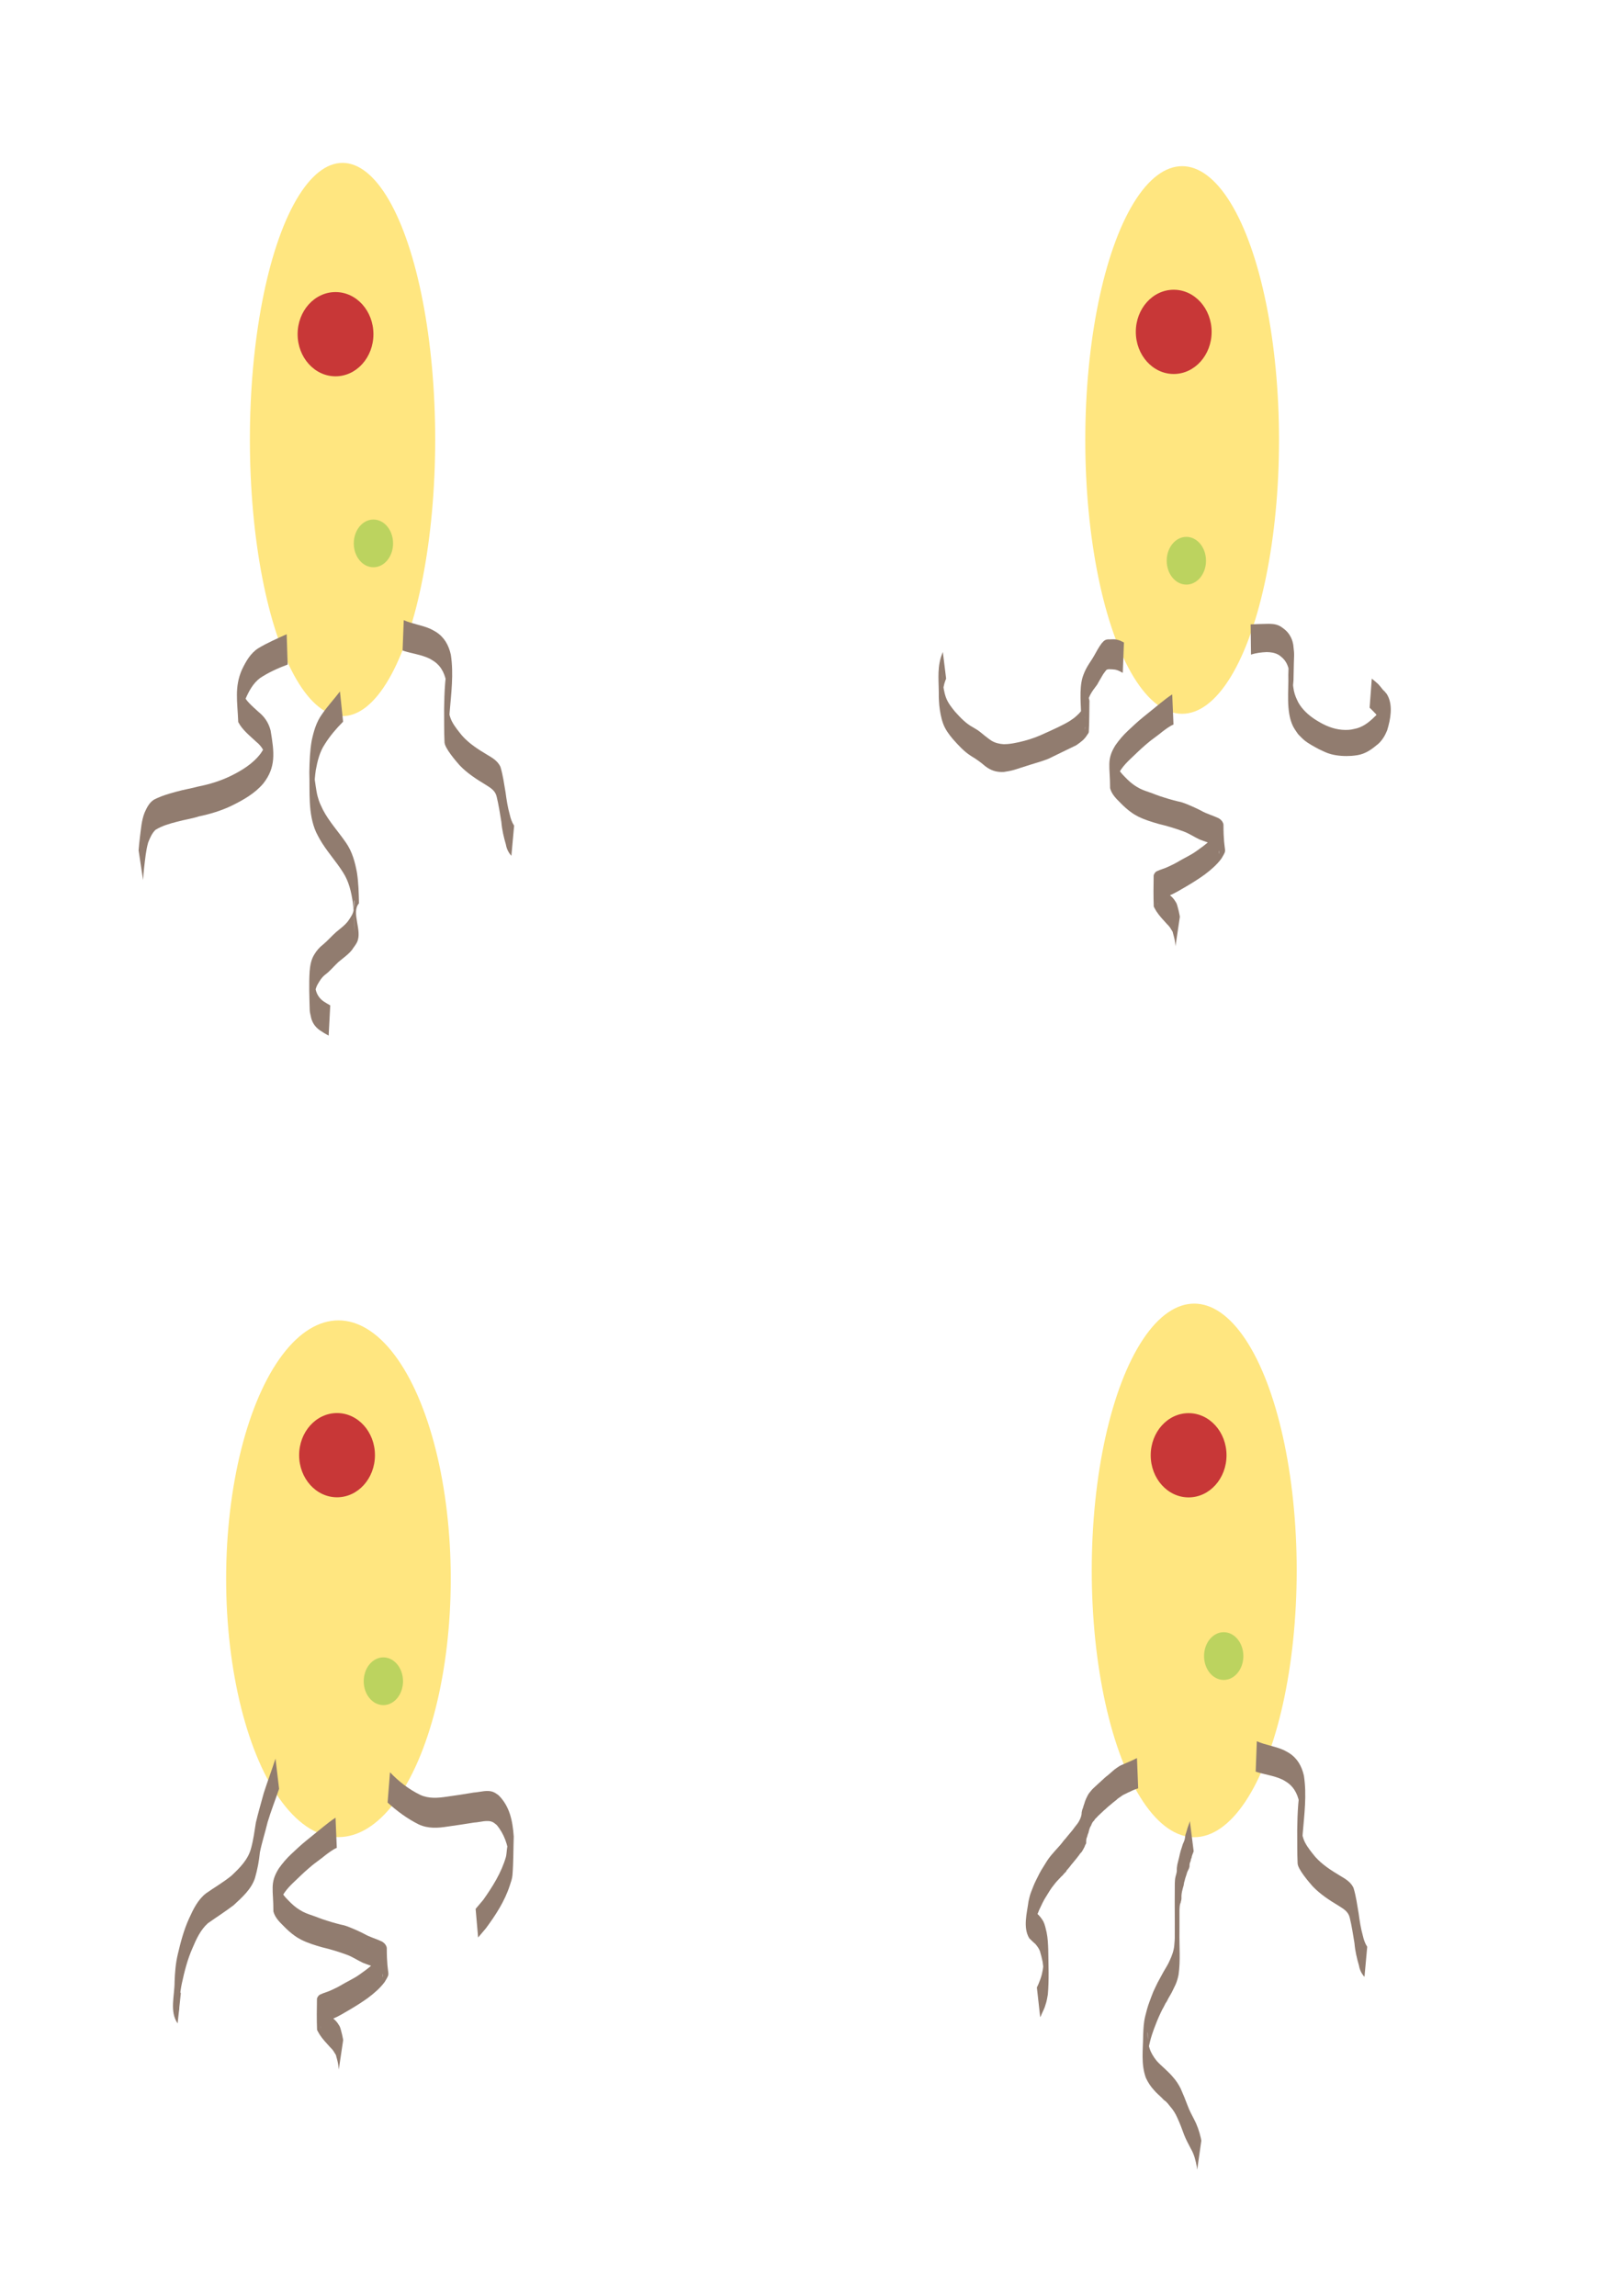<?xml version="1.0" encoding="UTF-8" standalone="no"?>
<!-- Created with Inkscape (http://www.inkscape.org/) -->

<svg
   width="210mm"
   height="299mm"
   viewBox="0 0 210 299"
   version="1.1"
   id="svg5"
   inkscape:version="1.1.1 (3bf5ae0d25, 2021-09-20)"
   sodipodi:docname="enemy1.svg"
   inkscape:export-filename="D:\Godot\Amaeba\assets\enemy1.png"
   inkscape:export-xdpi="96"
   inkscape:export-ydpi="96"
   xmlns:inkscape="http://www.inkscape.org/namespaces/inkscape"
   xmlns:sodipodi="http://sodipodi.sourceforge.net/DTD/sodipodi-0.dtd"
   xmlns="http://www.w3.org/2000/svg"
   xmlns:svg="http://www.w3.org/2000/svg">
  <sodipodi:namedview
     id="namedview7"
     pagecolor="#ffffff"
     bordercolor="#666666"
     borderopacity="1.0"
     inkscape:pageshadow="2"
     inkscape:pageopacity="0.0"
     inkscape:pagecheckerboard="0"
     inkscape:document-units="mm"
     showgrid="false"
     inkscape:zoom="0.72337262"
     inkscape:cx="202.52356"
     inkscape:cy="564.71588"
     inkscape:window-width="1920"
     inkscape:window-height="1001"
     inkscape:window-x="1911"
     inkscape:window-y="116"
     inkscape:window-maximized="1"
     inkscape:current-layer="layer1" />
  <defs
     id="defs2">
    <inkscape:path-effect
       effect="bspline"
       id="path-effect504"
       is_visible="true"
       lpeversion="1"
       weight="33.333"
       steps="2"
       helper_size="0"
       apply_no_weight="true"
       apply_with_weight="true"
       only_selected="false" />
  </defs>
  <g
     inkscape:label="Layer 1"
     inkscape:groupmode="layer"
     id="layer1"
     style="display:inline">
    <ellipse
       style="fill:#ffe680;stroke-width:0.265"
       id="path615"
       cx="44.623"
       cy="57.242"
       rx="12.07"
       ry="36.028" />
    <ellipse
       style="fill:#c83737;stroke-width:0.265"
       id="path685"
       cx="43.709"
       cy="43.526"
       rx="4.938"
       ry="5.486" />
    <ellipse
       style="fill:#bcd35f;stroke-width:0.265"
       id="path753"
       cx="48.647"
       cy="70.775"
       rx="2.56"
       ry="3.109" />
    <path
       style="fill:#917c6f;stroke-width:0.265"
       id="path1476"
       d="m 37.348,82.603 c -1.25,0.568 -2.516,1.115 -3.695,1.823 -1.025,0.658 -1.602,1.692 -2.119,2.761 -1.025,2.285 -0.597,4.248 -0.498,6.855 0.548,1.053 1.502,1.776 2.348,2.575 0.798,0.636 1.172,1.419 1.336,2.401 0.157,1.463 0.147,1.522 0.023,-2.881 -0.005,-0.171 -0.018,0.343 -0.052,0.51 -0.119,0.574 -0.431,1.041 -0.752,1.517 -1.015,1.329 -2.448,2.196 -3.926,2.92 -1.331,0.639 -2.744,1.074 -4.19,1.357 -0.939,0.256 -1.901,0.402 -2.836,0.668 -1.005,0.27 -2.009,0.563 -2.934,1.045 -0.62,0.393 -0.925,1.043 -1.217,1.688 -0.404,1.027 -0.47,2.153 -0.612,3.239 -0.073,0.557 -0.123,1.117 -0.168,1.677 0,0 0.584,3.87 0.584,3.87 v 0 c 0.037,-0.567 0.076,-1.134 0.145,-1.699 0.129,-1.063 0.223,-2.147 0.511,-3.178 0.236,-0.598 0.489,-1.217 0.96,-1.668 0.865,-0.537 1.86,-0.813 2.838,-1.065 0.929,-0.258 1.888,-0.38 2.806,-0.684 1.475,-0.309 2.926,-0.743 4.288,-1.399 1.514,-0.745 3.011,-1.586 4.115,-2.894 1.648,-2.101 1.443,-3.991 0.947,-6.907 -0.26,-0.993 -0.768,-1.763 -1.573,-2.414 -0.818,-0.761 -1.748,-1.473 -2.127,-2.566 -0.134,6.462 -0.322,2.683 0.425,0.895 0.452,-1.038 0.979,-2.035 1.896,-2.732 1.115,-0.743 2.351,-1.292 3.602,-1.764 0,0 -0.127,-3.951 -0.127,-3.951 z" />
    <path
       style="fill:#917c6f;stroke-width:0.265"
       id="path1478"
       d="m 52.448,84.729 c 1.145,0.392 2.394,0.512 3.493,1.042 0.228,0.11 0.434,0.262 0.65,0.393 1.008,0.723 1.432,1.793 1.597,2.978 0.088,1.37 0.137,2.289 0.009,-2.636 -0.005,-0.212 -0.023,0.424 -0.039,0.635 -0.045,0.611 -0.11,1.221 -0.165,1.831 -0.091,1.119 -0.121,2.241 -0.137,3.363 0.018,1.453 -0.018,2.907 0.054,4.358 0.037,0.758 1.471,2.421 1.97,2.985 0.977,1.026 2.177,1.803 3.385,2.53 0.663,0.419 1.26,0.764 1.44,1.563 0.262,1.085 0.431,2.195 0.611,3.298 0.08,0.999 0.307,1.963 0.587,2.921 0.098,0.574 0.332,1.045 0.716,1.474 0,0 0.357,-3.924 0.357,-3.924 v 0 c -0.291,-0.441 -0.451,-0.924 -0.568,-1.439 -0.267,-0.95 -0.418,-1.918 -0.547,-2.895 -0.196,-1.119 -0.336,-2.258 -0.673,-3.345 -0.358,-0.75 -1.011,-1.14 -1.713,-1.552 -1.174,-0.703 -2.344,-1.445 -3.262,-2.475 -0.484,-0.592 -0.982,-1.195 -1.34,-1.877 -0.71,-1.353 -0.443,-3.861 -0.41,2.244 0.01,-1.123 0.029,-2.247 0.107,-3.369 0.209,-2.512 0.548,-5.049 0.16,-7.567 -0.274,-1.226 -0.846,-2.275 -1.939,-2.964 -0.239,-0.131 -0.468,-0.281 -0.717,-0.392 -1.115,-0.498 -2.363,-0.637 -3.477,-1.138 0,0 -0.151,3.958 -0.151,3.958 z" />
    <path
       style="fill:#917c6f;stroke-width:0.265"
       id="path1480"
       d="m 44.288,90.057 c -0.766,1.005 -1.63,1.928 -2.347,2.975 -0.736,1.015 -1.073,2.215 -1.334,3.423 -0.237,1.364 -0.284,2.75 -0.311,4.131 0.084,2.504 -0.199,5.403 0.886,7.807 0.139,0.307 0.313,0.597 0.469,0.896 0.874,1.545 2.107,2.843 3.043,4.345 0.763,1.177 1.053,2.504 1.267,3.867 0.165,1.331 0.187,2.672 0.195,4.011 -0.202,-6.574 0.226,-3.911 -0.158,-2.68 -0.109,0.35 -0.338,0.655 -0.532,0.961 -0.428,0.655 -1.089,1.104 -1.677,1.605 -0.584,0.514 -1.092,1.112 -1.688,1.611 -0.485,0.371 -0.882,0.83 -1.186,1.358 -0.389,0.645 -0.505,1.373 -0.575,2.109 -0.112,1.697 -0.035,3.401 0.01,5.101 0.008,0.32 0.135,0.687 0.185,1.006 0.207,0.8 0.707,1.379 1.41,1.784 0.275,0.197 0.578,0.346 0.87,0.516 0,0 0.207,-3.938 0.207,-3.938 v 0 c -0.288,-0.166 -0.58,-0.326 -0.856,-0.511 -0.607,-0.423 -0.967,-1.019 -1.078,-1.756 -0.001,-0.006 -0.115,-0.652 -0.116,-0.659 -0.017,-0.112 -0.043,-0.45 -0.045,-0.337 -0.138,6.402 -0.034,4.075 -0.001,2.681 0.04,-0.706 0.083,-1.423 0.404,-2.068 0.284,-0.502 0.568,-0.987 1.033,-1.351 0.634,-0.464 1.129,-1.095 1.704,-1.629 0.61,-0.521 1.296,-0.977 1.797,-1.608 0.199,-0.323 0.472,-0.63 0.639,-0.969 0.756,-1.536 -0.808,-3.871 0.261,-5.086 -0.021,-1.332 -0.06,-2.668 -0.26,-3.988 -0.255,-1.384 -0.613,-2.723 -1.424,-3.898 -0.986,-1.438 -2.189,-2.729 -3.003,-4.284 -0.385,-0.829 -0.464,-0.906 -0.701,-1.763 -0.392,-1.42 -0.591,-5.61 -0.478,0.711 0.017,-1.377 0.046,-2.757 0.241,-4.122 0.217,-1.185 0.505,-2.388 1.187,-3.401 0.668,-1.069 1.484,-2.018 2.369,-2.912 0,0 -0.407,-3.936 -0.407,-3.936 z" />
  </g>
  <g
     inkscape:groupmode="layer"
     id="layer3"
     inkscape:label="Layer 3"
     style="display:inline">
    <ellipse
       style="display:inline;fill:#ffe680;stroke-width:0.269"
       id="ellipse2310"
       cx="154.002"
       cy="57.305"
       rx="12.619"
       ry="35.662" />
    <ellipse
       style="display:inline;fill:#c83737;stroke-width:0.265"
       id="ellipse2312"
       cx="152.904"
       cy="43.223"
       rx="4.938"
       ry="5.486" />
    <ellipse
       style="display:inline;fill:#bcd35f;stroke-width:0.265"
       id="ellipse2314"
       cx="154.55"
       cy="73.033"
       rx="2.56"
       ry="3.109" />
    <path
       style="fill:#917c6f;stroke-width:0.265"
       id="path2474"
       d="m 146.417,83.679 c -0.171,-0.075 -0.329,-0.176 -0.502,-0.246 -0.186,-0.069 -0.372,-0.123 -0.568,-0.153 -0.259,-0.035 -0.521,-0.005 -0.782,-0.003 -0.526,-0.03 -0.72,0.119 -1.049,0.513 -0.38,0.5 -0.669,1.061 -0.977,1.605 -0.273,0.492 -0.613,0.944 -0.895,1.43 -0.186,0.32 -0.23,0.436 -0.382,0.766 -0.094,0.238 -0.178,0.435 -0.248,0.68 -0.441,1.562 -0.172,3.694 -0.17,5.019 0.121,0.402 0.331,0.768 0.457,1.169 0.029,0.093 0.067,0.184 0.077,0.281 0.01,0.096 -0.011,0.194 -0.017,0.29 -0.055,-6.197 0.381,-3.908 -0.324,-2.712 -0.29,0.492 -0.644,0.794 -1.071,1.162 -0.216,0.15 -0.425,0.312 -0.649,0.451 -0.403,0.251 -1.068,0.586 -1.493,0.791 -0.759,0.367 -1.533,0.704 -2.3,1.052 -0.901,0.392 -1.843,0.678 -2.801,0.893 -0.443,0.1 -0.96,0.196 -1.416,0.237 -0.185,0.017 -0.371,0.015 -0.556,0.022 -0.558,-0.03 -1.102,-0.161 -1.585,-0.45 -0.176,-0.105 -0.424,-0.302 -0.586,-0.426 -0.423,-0.306 -0.8,-0.673 -1.235,-0.964 -0.138,-0.093 -0.449,-0.275 -0.594,-0.36 -0.918,-0.49 -1.631,-1.25 -2.32,-2.014 -0.467,-0.569 -0.94,-1.16 -1.197,-1.861 -0.247,-0.675 -0.36,-1.437 -0.413,-2.148 -0.028,-0.374 -0.017,-0.75 -0.025,-1.125 0.102,3.579 -0.091,2.657 0.222,1.474 0.061,-0.23 0.156,-0.449 0.235,-0.673 0,0 -0.428,-3.466 -0.428,-3.466 v 0 c -0.091,0.251 -0.2,0.496 -0.273,0.752 -0.483,1.707 -0.226,3.227 -0.253,5.134 0.021,0.36 0.025,0.721 0.064,1.08 0.082,0.766 0.231,1.62 0.493,2.348 0.275,0.767 0.758,1.419 1.277,2.034 0.732,0.821 1.471,1.649 2.416,2.232 0.635,0.379 1.238,0.806 1.795,1.296 0.106,0.075 0.208,0.155 0.318,0.224 0.68,0.429 1.327,0.572 2.127,0.528 0.499,-0.083 0.763,-0.115 1.266,-0.253 0.257,-0.07 0.509,-0.16 0.763,-0.241 0.945,-0.299 1.887,-0.606 2.837,-0.888 0.285,-0.101 0.574,-0.189 0.854,-0.304 0.247,-0.102 0.483,-0.23 0.724,-0.347 0.991,-0.48 1.977,-0.967 2.97,-1.442 0.608,-0.42 1.061,-0.738 1.45,-1.381 0.066,-0.11 0.177,-0.209 0.185,-0.337 0.084,-1.356 0.058,-2.717 0.087,-4.076 -0.022,-0.102 -0.038,-0.206 -0.066,-0.307 -0.136,-0.483 -0.432,-0.922 -0.44,-1.438 -0.048,6.934 -0.163,3.737 0.081,2.477 0.057,-0.292 0.108,-0.43 0.196,-0.719 0.103,-0.266 0.196,-0.526 0.327,-0.781 0.25,-0.487 0.598,-0.912 0.919,-1.352 0.155,-0.291 0.317,-0.572 0.487,-0.854 0.024,-0.04 0.25,-0.435 0.283,-0.484 0.045,-0.069 0.097,-0.132 0.146,-0.198 0.252,-0.324 0.261,-0.469 0.706,-0.452 0.24,0.004 0.48,0.021 0.718,0.052 0.162,0.031 0.317,0.086 0.47,0.151 0.174,0.087 0.348,0.171 0.516,0.267 0,0 0.151,-3.958 0.151,-3.958 z" />
    <path
       style="fill:#917c6f;stroke-width:0.265"
       id="path2476"
       d="m 152.709,90.437 c -0.543,0.352 -1.054,0.75 -1.556,1.157 -0.734,0.615 -1.495,1.197 -2.231,1.809 -0.689,0.556 -1.333,1.164 -1.979,1.769 -0.611,0.569 -1.149,1.204 -1.629,1.885 -1.205,1.928 -0.692,2.722 -0.699,5.597 0.197,0.754 0.737,1.315 1.278,1.845 0.47,0.489 0.971,0.948 1.526,1.34 0.344,0.243 0.504,0.319 0.87,0.522 0.849,0.416 1.756,0.694 2.663,0.953 1.102,0.261 2.185,0.59 3.247,0.981 0.74,0.271 1.386,0.726 2.099,1.053 0.669,0.27 1.391,0.446 2.012,0.824 0.087,0.053 0.164,0.12 0.245,0.18 0.172,0.174 0.288,0.363 0.292,0.614 0.001,0.08 -0.024,0.32 -0.026,0.239 -0.066,-3.492 0.282,-4.591 -0.14,-3.096 -0.075,0.142 -0.137,0.291 -0.224,0.427 -0.086,0.134 -0.189,0.256 -0.291,0.377 -0.431,0.513 -0.942,0.925 -1.47,1.331 -0.129,0.093 -0.258,0.187 -0.387,0.28 -0.33,0.24 -0.514,0.383 -0.859,0.601 -0.373,0.235 -0.771,0.43 -1.154,0.648 -0.47,0.239 -0.911,0.529 -1.381,0.767 -0.212,0.107 -0.429,0.204 -0.642,0.308 -0.511,0.261 -1.079,0.383 -1.593,0.634 -0.054,0.041 -0.115,0.074 -0.162,0.123 -0.071,0.074 -0.226,0.31 -0.228,0.419 -0.024,1.354 -0.041,2.709 0.014,4.062 0.001,0.032 0.349,0.619 0.353,0.625 0.395,0.603 0.898,1.122 1.38,1.656 0.219,0.2 0.403,0.436 0.543,0.697 0.064,0.119 0.158,0.215 0.199,0.347 0.014,0.043 0.017,0.09 0.028,0.134 0.028,0.116 0.062,0.23 0.096,0.345 0.107,0.394 0.184,0.792 0.218,1.199 0.003,0.057 0.006,0.113 0.01,0.17 0,0 0.571,-3.846 0.571,-3.846 v 0 c -0.008,-0.054 -0.015,-0.107 -0.023,-0.161 -0.069,-0.403 -0.17,-0.8 -0.28,-1.193 -0.032,-0.112 -0.075,-0.274 -0.123,-0.383 -0.079,-0.18 -0.21,-0.331 -0.306,-0.5 -0.191,-0.256 -0.374,-0.433 -0.628,-0.629 -0.494,-0.461 -0.974,-0.944 -1.27,-1.562 -0.048,-0.114 -0.107,-0.223 -0.143,-0.341 -0.034,-0.11 -0.063,-0.455 -0.067,-0.34 -0.041,1.179 -0.025,2.359 -0.043,3.538 -0.001,0.067 -0.012,-0.134 -0.007,-0.2 0.004,-0.055 0.019,-0.109 0.036,-0.161 0.014,-0.044 0.039,-0.084 0.058,-0.126 0.179,-0.162 0.342,-0.238 0.563,-0.337 0.32,-0.144 0.639,-0.29 0.964,-0.423 0.722,-0.307 1.377,-0.722 2.057,-1.112 0.836,-0.491 1.66,-1.004 2.444,-1.573 0.805,-0.605 1.581,-1.266 2.182,-2.082 0.883,-1.492 0.27,-0.33 0.269,-4.412 -10e-6,-0.089 -0.037,-0.175 -0.072,-0.257 -0.111,-0.264 -0.315,-0.445 -0.555,-0.59 -0.749,-0.358 -1.566,-0.566 -2.29,-0.985 -0.696,-0.359 -1.416,-0.676 -2.145,-0.96 -0.156,-0.052 -0.309,-0.113 -0.467,-0.157 -0.156,-0.044 -0.317,-0.068 -0.474,-0.107 -0.185,-0.045 -0.368,-0.094 -0.552,-0.144 -0.531,-0.144 -0.672,-0.187 -1.201,-0.354 -0.188,-0.059 -0.376,-0.12 -0.563,-0.18 -0.171,-0.062 -0.341,-0.124 -0.512,-0.187 -0.152,-0.058 -0.303,-0.118 -0.455,-0.175 -0.543,-0.2 -1.104,-0.359 -1.622,-0.623 -0.343,-0.195 -0.496,-0.271 -0.818,-0.502 -0.545,-0.392 -1.004,-0.881 -1.463,-1.366 -0.474,-0.565 -0.965,-1.152 -1.003,-1.922 -0.012,1.149 -0.024,2.297 -0.036,3.446 0.007,-0.102 0.005,-0.205 0.022,-0.305 0.076,-0.445 0.294,-0.855 0.508,-1.245 0.121,-0.203 0.264,-0.451 0.4,-0.643 0.328,-0.467 0.725,-0.882 1.136,-1.276 0.647,-0.612 1.279,-1.239 1.954,-1.821 0.289,-0.245 0.467,-0.4 0.765,-0.634 0.481,-0.378 0.991,-0.717 1.457,-1.114 0.468,-0.35 0.933,-0.716 1.474,-0.95 0,0 -0.164,-3.924 -0.164,-3.924 z" />
    <path
       style="fill:#917c6f;stroke-width:0.265"
       id="path2478"
       d="m 162.968,85.262 c 0.66,-0.224 1.354,-0.3 2.047,-0.331 0.499,0.005 1.012,0.074 1.46,0.31 0.254,0.134 0.359,0.244 0.579,0.429 0.462,0.427 0.735,0.989 0.852,1.604 0.024,0.127 0.032,0.256 0.048,0.385 0.003,0.137 0.006,0.273 0.01,0.41 -0.006,-1.047 5.3e-4,-2.094 -0.019,-3.141 -0.004,-0.224 -0.017,0.447 -0.027,0.67 -0.037,0.779 -0.071,1.556 -0.085,2.336 0.072,1.904 -0.346,4.732 0.623,6.676 0.085,0.17 0.194,0.326 0.291,0.489 0.364,0.534 0.262,0.437 0.737,0.908 0.146,0.145 0.291,0.293 0.452,0.422 0.569,0.454 1.269,0.818 1.907,1.163 0.549,0.256 0.962,0.477 1.554,0.636 0.864,0.231 1.802,0.278 2.69,0.22 0.253,-0.016 0.502,-0.061 0.754,-0.092 1.105,-0.187 1.881,-0.784 2.715,-1.477 0.53,-0.483 0.891,-1.103 1.155,-1.762 0.437,-1.431 0.763,-3.18 0.064,-4.523 -0.043,-0.083 -0.097,-0.159 -0.142,-0.241 -0.033,-0.035 -0.068,-0.069 -0.099,-0.105 -0.086,-0.102 -0.062,-0.099 -0.154,-0.195 -0.082,-0.085 -0.174,-0.149 -0.249,-0.241 -0.183,-0.242 -0.374,-0.48 -0.58,-0.705 -0.268,-0.254 -0.56,-0.482 -0.843,-0.72 0,0 -0.283,3.783 -0.283,3.783 v 0 c 0.266,0.27 0.547,0.526 0.797,0.811 0.206,0.243 0.378,0.511 0.592,0.747 0.157,0.144 0.3,0.316 0.375,0.518 0.037,0.101 0.05,0.11 0.054,0.22 0.002,0.041 -0.006,0.165 -0.006,0.124 0.031,-6.529 0.113,-4.603 -0.004,-3.258 -0.178,0.701 -0.446,1.288 -0.951,1.82 -0.737,0.73 -1.477,1.403 -2.499,1.703 -0.668,0.149 -0.817,0.22 -1.53,0.215 -1.155,-0.008 -2.231,-0.381 -3.229,-0.942 -0.225,-0.135 -0.455,-0.262 -0.675,-0.405 -0.89,-0.578 -1.686,-1.295 -2.213,-2.226 -0.264,-0.533 -0.456,-0.95 -0.58,-1.539 -0.246,-1.16 -0.198,-3.826 -0.182,1.406 0.005,-0.717 -0.003,-0.834 0.036,-1.543 0.013,-0.229 0.031,-0.458 0.049,-0.686 0.015,-0.196 0.047,-0.392 0.049,-0.589 0.054,-3.951 0.163,-2.812 -0.032,-4.583 -0.031,-0.133 -0.054,-0.267 -0.092,-0.398 -0.189,-0.644 -0.546,-1.207 -1.076,-1.622 -0.253,-0.19 -0.402,-0.322 -0.692,-0.457 -0.5,-0.232 -1.07,-0.249 -1.609,-0.233 -0.695,0.013 -1.39,0.04 -2.084,0.07 0,0 0.049,3.94 0.049,3.94 z" />
  </g>
  <g
     inkscape:groupmode="layer"
     id="layer4"
     inkscape:label="Layer 4"
     style="display:inline">
    <ellipse
       style="display:inline;fill:#ffe680;stroke-width:0.282"
       id="ellipse2800"
       cx="44.09"
       cy="205.622"
       rx="14.631"
       ry="33.65" />
    <ellipse
       style="display:inline;fill:#c83737;stroke-width:0.265"
       id="ellipse2802"
       cx="43.907"
       cy="189.528"
       rx="4.938"
       ry="5.486" />
    <ellipse
       style="display:inline;fill:#bcd35f;stroke-width:0.265"
       id="ellipse2804"
       cx="49.942"
       cy="218.972"
       rx="2.56"
       ry="3.109" />
    <path
       style="display:inline;fill:#917c6f;stroke-width:0.265"
       id="path2808"
       d="m 43.711,236.742 c -0.543,0.352 -1.054,0.75 -1.556,1.157 -0.734,0.615 -1.495,1.197 -2.231,1.809 -0.689,0.556 -1.333,1.164 -1.979,1.769 -0.611,0.569 -1.149,1.204 -1.629,1.885 -1.205,1.928 -0.692,2.722 -0.699,5.597 0.197,0.754 0.737,1.315 1.278,1.845 0.47,0.489 0.971,0.948 1.526,1.34 0.344,0.243 0.504,0.319 0.87,0.522 0.849,0.416 1.756,0.694 2.663,0.953 1.102,0.261 2.185,0.59 3.247,0.981 0.74,0.271 1.386,0.726 2.099,1.053 0.669,0.27 1.391,0.446 2.012,0.824 0.087,0.053 0.164,0.12 0.245,0.18 0.172,0.174 0.288,0.363 0.292,0.614 10e-4,0.08 -0.024,0.32 -0.026,0.239 -0.066,-3.492 0.282,-4.591 -0.14,-3.096 -0.075,0.142 -0.137,0.291 -0.224,0.427 -0.086,0.134 -0.189,0.256 -0.291,0.377 -0.431,0.513 -0.942,0.925 -1.47,1.331 -0.129,0.093 -0.258,0.187 -0.387,0.28 -0.33,0.24 -0.514,0.383 -0.859,0.601 -0.373,0.235 -0.771,0.43 -1.154,0.648 -0.47,0.239 -0.911,0.529 -1.381,0.767 -0.212,0.107 -0.429,0.204 -0.642,0.308 -0.511,0.261 -1.079,0.383 -1.593,0.634 -0.054,0.041 -0.115,0.074 -0.162,0.123 -0.071,0.074 -0.226,0.31 -0.228,0.419 -0.024,1.354 -0.041,2.709 0.014,4.062 10e-4,0.032 0.349,0.619 0.353,0.625 0.395,0.603 0.898,1.122 1.38,1.656 0.219,0.2 0.403,0.436 0.543,0.697 0.064,0.119 0.158,0.215 0.199,0.347 0.014,0.043 0.017,0.09 0.028,0.134 0.028,0.116 0.062,0.23 0.096,0.345 0.107,0.394 0.184,0.792 0.218,1.199 0.003,0.057 0.006,0.113 0.01,0.17 0,0 0.571,-3.846 0.571,-3.846 v 0 c -0.008,-0.054 -0.015,-0.107 -0.023,-0.161 -0.069,-0.403 -0.17,-0.8 -0.28,-1.193 -0.032,-0.112 -0.075,-0.274 -0.123,-0.383 -0.079,-0.18 -0.21,-0.331 -0.306,-0.5 -0.191,-0.256 -0.374,-0.433 -0.628,-0.629 -0.494,-0.461 -0.974,-0.944 -1.27,-1.562 -0.048,-0.114 -0.107,-0.223 -0.143,-0.341 -0.034,-0.11 -0.063,-0.455 -0.067,-0.34 -0.041,1.179 -0.025,2.359 -0.043,3.538 -10e-4,0.067 -0.012,-0.134 -0.007,-0.2 0.004,-0.055 0.019,-0.109 0.036,-0.161 0.014,-0.044 0.039,-0.084 0.058,-0.126 0.179,-0.162 0.342,-0.238 0.563,-0.337 0.32,-0.144 0.639,-0.29 0.964,-0.423 0.722,-0.307 1.377,-0.722 2.057,-1.112 0.836,-0.491 1.66,-1.004 2.444,-1.573 0.805,-0.605 1.581,-1.266 2.182,-2.082 0.883,-1.492 0.27,-0.33 0.269,-4.412 -1e-5,-0.089 -0.037,-0.175 -0.072,-0.257 -0.111,-0.264 -0.315,-0.445 -0.555,-0.59 -0.749,-0.358 -1.566,-0.566 -2.29,-0.985 -0.696,-0.359 -1.416,-0.676 -2.145,-0.96 -0.156,-0.052 -0.309,-0.113 -0.467,-0.157 -0.156,-0.044 -0.317,-0.068 -0.474,-0.107 -0.185,-0.045 -0.368,-0.094 -0.552,-0.144 -0.531,-0.144 -0.672,-0.187 -1.201,-0.354 -0.188,-0.059 -0.376,-0.12 -0.563,-0.18 -0.171,-0.062 -0.341,-0.124 -0.512,-0.187 -0.152,-0.058 -0.303,-0.118 -0.455,-0.175 -0.543,-0.2 -1.104,-0.359 -1.622,-0.623 -0.343,-0.195 -0.496,-0.271 -0.818,-0.502 -0.545,-0.392 -1.004,-0.881 -1.463,-1.366 -0.474,-0.565 -0.965,-1.152 -1.003,-1.922 -0.012,1.149 -0.024,2.297 -0.036,3.446 0.007,-0.102 0.005,-0.205 0.022,-0.305 0.076,-0.445 0.294,-0.855 0.508,-1.245 0.121,-0.203 0.264,-0.451 0.4,-0.643 0.328,-0.467 0.725,-0.882 1.136,-1.276 0.647,-0.612 1.279,-1.239 1.954,-1.821 0.289,-0.245 0.467,-0.4 0.765,-0.634 0.481,-0.378 0.991,-0.717 1.457,-1.114 0.468,-0.35 0.933,-0.716 1.474,-0.95 0,0 -0.164,-3.924 -0.164,-3.924 z" />
    <path
       style="display:inline;fill:#917c6f;stroke-width:0.265"
       id="path3694"
       d="m 35.888,229.049 c -0.48,1.501 -1.043,2.972 -1.522,4.473 -0.349,1.285 -0.729,2.563 -1.033,3.86 -0.179,1.121 -0.321,2.241 -0.623,3.337 -0.384,1.487 -1.481,2.564 -2.563,3.584 -1.044,0.85 -2.21,1.521 -3.31,2.294 -1.066,0.83 -1.655,2.062 -2.202,3.263 -0.681,1.484 -1.095,3.066 -1.468,4.65 -0.284,1.178 -0.377,2.385 -0.423,3.591 0.008,1.825 -0.681,3.886 0.395,5.438 0,0 0.417,-3.921 0.417,-3.921 v 0 c -0.041,-0.096 -0.092,-0.189 -0.122,-0.289 -0.034,-0.115 -0.066,-0.475 -0.069,-0.354 -0.03,0.997 -0.036,5.002 -0.021,2.992 0.027,-1.215 0.086,-2.433 0.343,-3.625 0.341,-1.577 0.737,-3.151 1.396,-4.629 0.493,-1.169 1.036,-2.352 1.994,-3.218 1.118,-0.79 2.27,-1.524 3.36,-2.353 1.099,-1.018 2.299,-2.07 2.781,-3.537 0.316,-1.104 0.531,-2.22 0.642,-3.365 0.265,-1.312 0.689,-2.587 0.996,-3.89 0.442,-1.477 1.007,-2.91 1.503,-4.37 0,0 -0.47,-3.932 -0.47,-3.932 z" />
    <path
       style="display:inline;fill:#917c6f;stroke-width:0.265"
       id="path3698"
       d="m 50.495,234.774 c 1.242,1.124 2.562,2.103 4.064,2.85 1.212,0.553 2.46,0.478 3.735,0.276 1.162,-0.16 2.319,-0.337 3.477,-0.523 0.731,-0.03 1.767,-0.406 2.449,-0.042 0.174,0.093 0.319,0.233 0.478,0.35 0.965,1.136 1.471,2.611 1.62,4.087 0.04,0.391 0.022,0.787 0.033,1.18 -0.047,-0.819 0.171,-1.697 -0.14,-2.456 -0.177,-0.432 -0.176,0.919 -0.306,1.368 -0.596,2.057 -1.731,3.856 -2.955,5.586 -0.33,0.39 -0.659,0.781 -0.989,1.171 0,0 0.324,3.726 0.324,3.726 v 0 c 0.338,-0.399 0.677,-0.798 1.015,-1.197 1.264,-1.711 2.441,-3.513 3.105,-5.555 0.145,-0.445 0.315,-0.891 0.353,-1.357 0.136,-1.676 0.112,-3.361 0.168,-5.041 -0.141,-1.997 -0.507,-3.942 -1.999,-5.396 -0.198,-0.124 -0.382,-0.276 -0.595,-0.372 -0.819,-0.369 -1.778,-0.009 -2.626,0.04 -1.155,0.198 -2.311,0.377 -3.472,0.535 -1.192,0.178 -2.365,0.286 -3.499,-0.236 -1.491,-0.728 -2.786,-1.738 -3.93,-2.939 0,0 -0.311,3.946 -0.311,3.946 z" />
  </g>
  <g
     inkscape:groupmode="layer"
     id="layer2"
     inkscape:label="Layer 2"
     style="display:inline">
    <ellipse
       style="fill:#ffe680;stroke-width:0.273"
       id="ellipse1562"
       cx="155.575"
       cy="204.537"
       rx="13.35"
       ry="34.748" />
    <ellipse
       style="fill:#c83737;stroke-width:0.265"
       id="ellipse1564"
       cx="154.844"
       cy="189.541"
       rx="4.938"
       ry="5.486" />
    <ellipse
       style="fill:#bcd35f;stroke-width:0.265"
       id="ellipse1566"
       cx="159.416"
       cy="215.693"
       rx="2.56"
       ry="3.109" />
    <path
       style="fill:#917c6f;stroke-width:0.265"
       id="path1570"
       d="m 163.583,230.744 c 1.145,0.392 2.394,0.512 3.493,1.042 0.228,0.11 0.434,0.262 0.65,0.393 1.008,0.723 1.432,1.793 1.597,2.978 0.088,1.37 0.137,2.289 0.009,-2.636 -0.006,-0.212 -0.023,0.424 -0.039,0.635 -0.045,0.611 -0.11,1.221 -0.165,1.831 -0.091,1.119 -0.121,2.241 -0.137,3.363 0.018,1.453 -0.018,2.907 0.054,4.358 0.037,0.758 1.471,2.421 1.97,2.985 0.977,1.026 2.177,1.803 3.385,2.53 0.663,0.419 1.26,0.764 1.44,1.563 0.262,1.085 0.431,2.195 0.611,3.298 0.08,0.999 0.307,1.963 0.587,2.921 0.098,0.574 0.332,1.045 0.716,1.474 0,0 0.357,-3.924 0.357,-3.924 v 0 c -0.291,-0.441 -0.451,-0.924 -0.568,-1.439 -0.267,-0.95 -0.418,-1.918 -0.547,-2.895 -0.196,-1.119 -0.336,-2.258 -0.673,-3.345 -0.358,-0.75 -1.011,-1.14 -1.713,-1.552 -1.174,-0.703 -2.344,-1.445 -3.262,-2.475 -0.484,-0.592 -0.982,-1.195 -1.34,-1.877 -0.71,-1.353 -0.443,-3.861 -0.41,2.244 0.01,-1.123 0.029,-2.247 0.107,-3.369 0.209,-2.512 0.548,-5.049 0.16,-7.567 -0.274,-1.226 -0.846,-2.275 -1.939,-2.964 -0.239,-0.131 -0.468,-0.281 -0.717,-0.392 -1.115,-0.498 -2.363,-0.637 -3.477,-1.138 0,0 -0.151,3.958 -0.151,3.958 z" />
    <path
       style="fill:#917c6f;stroke-width:0.265"
       id="path1903"
       d="m 148.117,228.978 c -0.447,0.233 -0.909,0.434 -1.373,0.629 -0.318,0.157 -0.661,0.258 -0.963,0.446 -0.211,0.137 -0.412,0.284 -0.615,0.432 -0.268,0.241 -0.54,0.479 -0.816,0.711 -0.291,0.211 -0.551,0.457 -0.813,0.702 -0.278,0.242 -0.542,0.5 -0.816,0.746 -0.193,0.189 -0.413,0.363 -0.576,0.581 -0.175,0.202 -0.343,0.404 -0.461,0.645 -0.136,0.259 -0.257,0.518 -0.354,0.794 -0.051,0.251 -0.177,0.481 -0.224,0.732 -0.093,0.213 -0.159,0.43 -0.194,0.66 0.006,0.39 -0.134,0.741 -0.312,1.082 -0.139,0.292 -0.358,0.532 -0.554,0.787 -0.217,0.298 -0.437,0.595 -0.684,0.869 -0.18,0.219 -0.369,0.431 -0.541,0.656 -0.15,0.154 -0.282,0.316 -0.407,0.49 -0.171,0.23 -0.362,0.448 -0.557,0.658 -0.322,0.354 -0.64,0.709 -0.947,1.076 -0.38,0.458 -0.69,0.965 -0.994,1.475 -0.38,0.574 -0.678,1.191 -0.979,1.808 -0.248,0.495 -0.434,1.018 -0.637,1.532 -0.138,0.37 -0.225,0.758 -0.311,1.143 -0.211,1.58 -0.743,3.408 0.093,4.811 0.259,0.246 0.502,0.506 0.78,0.731 0.256,0.288 0.476,0.592 0.615,0.951 0.138,0.456 0.251,0.924 0.35,1.391 0.114,0.739 0.131,1.488 0.144,2.234 0.003,0.288 0.006,0.478 0.007,0.766 5.3e-4,0.124 2.6e-4,0.496 -5e-5,0.372 -0.017,-5.991 0.064,-4.26 -0.047,-2.943 -0.041,0.412 -0.117,0.82 -0.211,1.223 -0.113,0.438 -0.272,0.858 -0.45,1.273 -0.131,0.291 -0.067,0.152 -0.192,0.418 0,0 0.431,3.871 0.431,3.871 v 0 c 0.148,-0.28 0.079,-0.134 0.205,-0.438 0.191,-0.404 0.391,-0.81 0.505,-1.244 0.15,-0.41 0.201,-0.842 0.286,-1.268 0.169,-1.928 0.076,-3.868 0.054,-5.802 -0.026,-0.766 -0.056,-1.537 -0.212,-2.29 -0.116,-0.489 -0.209,-0.99 -0.434,-1.444 -0.209,-0.357 -0.459,-0.694 -0.77,-0.969 -0.222,-0.213 -0.483,-0.44 -0.594,-0.731 -0.018,-0.092 -0.028,-0.373 -0.029,-0.28 -0.019,6.568 -0.074,4.641 0.015,3.251 0.052,-0.394 0.155,-0.777 0.238,-1.165 0.182,-0.53 0.378,-1.055 0.594,-1.573 0.295,-0.613 0.56,-1.242 0.941,-1.81 0.304,-0.484 0.584,-0.987 0.953,-1.426 0.274,-0.374 0.591,-0.714 0.917,-1.043 0.04,-0.043 0.08,-0.085 0.119,-0.128 0.043,-0.037 0.088,-0.07 0.128,-0.11 0.126,-0.127 0.212,-0.291 0.364,-0.393 0.041,-0.058 0.095,-0.106 0.132,-0.167 0.015,-0.024 0.014,-0.055 0.027,-0.08 0.051,-0.099 0.159,-0.137 0.203,-0.24 0.209,-0.205 0.353,-0.465 0.553,-0.679 0.228,-0.295 0.485,-0.568 0.704,-0.87 0.063,-0.086 0.134,-0.165 0.196,-0.251 0.029,-0.041 0.048,-0.089 0.079,-0.129 0.113,-0.143 0.271,-0.251 0.341,-0.428 0.066,-0.125 0.141,-0.245 0.205,-0.371 0.18,-0.351 0.006,-0.055 0.169,-0.391 0.029,-0.059 0.077,-0.11 0.097,-0.173 0.013,-0.042 9e-5,-0.088 1.4e-4,-0.132 0.004,-0.216 -7.9e-4,-0.44 0.09,-0.641 0.063,-0.118 0.068,-0.22 0.107,-0.346 0.032,-0.105 0.061,-0.16 0.106,-0.262 0.015,-0.048 0.019,-0.098 0.029,-0.148 0.072,-0.272 0.139,-0.553 0.307,-0.784 0.09,-0.226 0.169,-0.453 0.358,-0.619 0.201,-0.227 -0.026,0.045 0.13,-0.188 0.104,-0.154 0.28,-0.249 0.379,-0.409 0.283,-0.242 0.531,-0.517 0.811,-0.763 0.283,-0.222 0.517,-0.492 0.809,-0.702 0.273,-0.227 0.537,-0.465 0.825,-0.674 0.167,-0.179 0.381,-0.306 0.582,-0.442 0.261,-0.231 0.581,-0.315 0.879,-0.489 0.445,-0.214 0.894,-0.43 1.368,-0.571 0,0 -0.16,-3.941 -0.16,-3.941 z" />
    <path
       style="fill:#917c6f;stroke-width:0.265"
       id="path1905"
       d="m 155.011,237.18 c -0.077,0.311 -0.213,0.6 -0.309,0.904 -0.066,0.221 -0.117,0.452 -0.195,0.668 -0.105,0.232 -0.107,0.487 -0.156,0.731 -0.042,0.253 -0.166,0.481 -0.265,0.715 -0.08,0.292 -0.185,0.576 -0.277,0.865 -0.088,0.298 -0.141,0.604 -0.216,0.905 -0.07,0.3 -0.159,0.595 -0.222,0.897 -0.044,0.26 -0.079,0.525 -0.061,0.788 -0.018,0.26 -0.1,0.505 -0.165,0.756 -0.073,0.287 -0.09,0.582 -0.099,0.876 -0.023,1.614 -0.007,3.227 -0.006,4.841 -2.7e-4,0.286 7.9e-4,0.571 7.9e-4,0.857 -7.9e-4,1.438 -5.3e-4,3.616 7.9e-4,-2.982 -5.3e-4,0.375 10e-4,0.749 10e-4,1.124 -10e-6,0.412 -5.3e-4,0.824 2.6e-4,1.237 -0.002,1.703 -0.009,3.406 0.002,5.109 -0.003,1.337 0.038,3.266 -0.004,-2.984 -5.3e-4,-0.096 -0.011,0.191 -0.017,0.286 -0.024,0.367 -0.016,0.259 -0.048,0.606 -0.06,0.679 -0.292,1.311 -0.576,1.924 -0.222,0.54 -0.548,1.025 -0.836,1.529 -0.258,0.458 -0.503,0.923 -0.754,1.385 -0.183,0.401 -0.395,0.788 -0.567,1.193 -0.18,0.438 -0.337,0.884 -0.504,1.326 -0.231,0.613 -0.398,1.246 -0.553,1.881 -0.189,0.781 -0.23,1.585 -0.26,2.385 -0.017,2.023 -0.304,3.786 0.347,5.619 0.272,0.589 0.627,1.142 1.072,1.613 0.327,0.393 0.732,0.709 1.086,1.075 0.049,0.053 0.094,0.11 0.147,0.158 0.445,0.405 -0.063,-0.115 0.388,0.323 0.18,0.175 0.324,0.382 0.485,0.575 0.385,0.434 0.687,0.926 0.92,1.455 0.336,0.728 0.619,1.475 0.889,2.229 0.239,0.621 0.567,1.202 0.869,1.794 0.431,0.73 0.637,1.546 0.784,2.372 0.017,0.125 0.033,0.25 0.05,0.376 0,0 0.538,-3.785 0.538,-3.785 v 0 c -0.023,-0.12 -0.046,-0.24 -0.069,-0.36 -0.197,-0.844 -0.47,-1.663 -0.881,-2.429 -0.295,-0.574 -0.605,-1.142 -0.826,-1.749 -0.284,-0.762 -0.589,-1.517 -0.922,-2.259 -0.277,-0.541 -0.602,-1.047 -1.011,-1.5 -0.32,-0.393 -0.7,-0.723 -1.059,-1.079 -0.361,-0.334 -0.733,-0.658 -1.059,-1.028 -0.388,-0.487 -0.727,-1.013 -0.914,-1.612 -0.069,-0.241 -0.09,-0.299 -0.139,-0.545 -0.263,-1.336 0.004,-3.744 -0.11,2.523 0.017,-0.79 0.036,-1.584 0.188,-2.362 0.131,-0.617 0.299,-1.228 0.516,-1.821 0.143,-0.438 0.332,-0.86 0.488,-1.293 0.164,-0.412 0.346,-0.813 0.537,-1.213 0.111,-0.248 0.243,-0.475 0.372,-0.713 0.047,-0.087 0.178,-0.372 0.231,-0.459 0.044,-0.073 0.098,-0.139 0.146,-0.209 0.246,-0.548 0.61,-1.028 0.846,-1.58 0.096,-0.214 0.21,-0.421 0.306,-0.635 0.182,-0.409 0.304,-0.843 0.391,-1.28 0.268,-1.836 0.091,-3.706 0.117,-5.558 0.002,-0.374 0.001,-0.156 0.002,-0.491 2e-4,-0.068 5.3e-4,-0.273 5.3e-4,-0.205 2e-4,6.4 0.001,4.614 -0.001,3.265 8e-4,-0.411 2.7e-4,-0.822 2.7e-4,-1.232 2.2e-4,-0.369 0.002,-0.738 0.001,-1.107 2.7e-4,-1.59 0.002,-3.179 5.3e-4,-4.769 -2e-4,-0.287 5.3e-4,-0.574 -7.9e-4,-0.861 -0.006,-2.021 7.9e-4,5.403 -0.002,2.915 0.001,-0.284 -0.003,-0.57 0.03,-0.853 0.019,-0.132 0.034,-0.271 0.081,-0.396 0.015,-0.041 0.044,-0.078 0.057,-0.12 0.023,-0.075 0.006,-0.16 0.05,-0.231 0.085,-0.256 0.017,-0.536 0.056,-0.802 0.03,-0.305 0.101,-0.597 0.184,-0.891 0.026,-0.098 0.064,-0.193 0.086,-0.292 0.046,-0.203 0.047,-0.418 0.133,-0.612 0.052,-0.295 0.165,-0.568 0.254,-0.853 0.052,-0.262 0.172,-0.475 0.287,-0.712 0.024,-0.079 0.063,-0.153 0.08,-0.233 0.033,-0.161 -0.003,-0.338 0.053,-0.497 0.04,-0.147 0.012,-0.076 0.086,-0.214 0.051,-0.153 0.037,-0.333 0.137,-0.472 0.048,-0.308 0.125,-0.465 0.238,-0.746 0.017,-0.042 0.025,-0.087 0.038,-0.131 0,0 -0.493,-3.923 -0.493,-3.923 z" />
  </g>
</svg>

